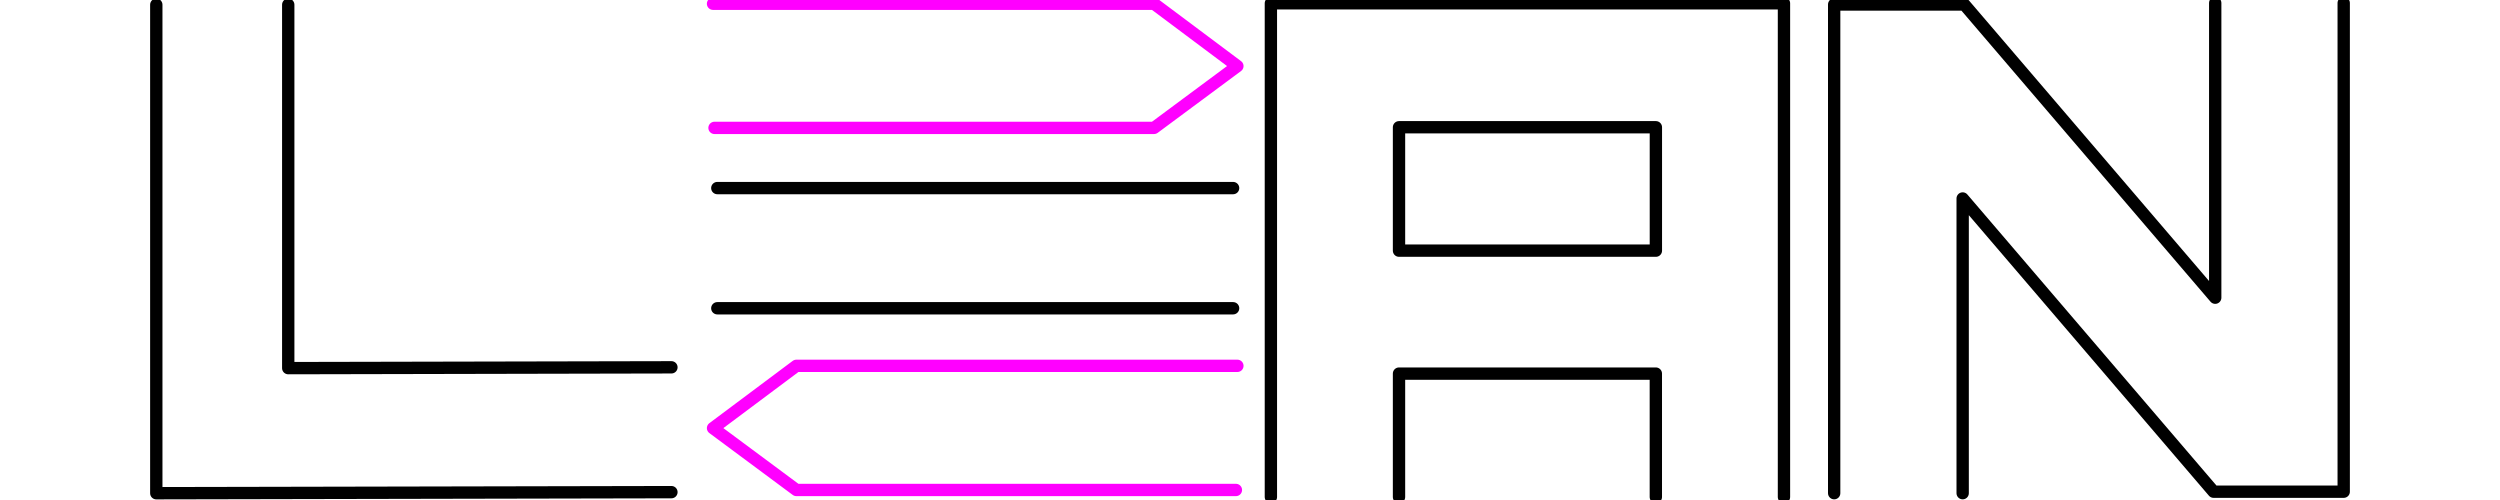 <svg xmlns="http://www.w3.org/2000/svg" width="300" height="60" viewBox="0 0 608 120">
  <defs>
    <style>
      .str0 {stroke:#000000;stroke-width:3;stroke-linecap:round;stroke-linejoin:round}
      .str1 {stroke:#FF00FF;stroke-width:3;stroke-linecap:round;stroke-linejoin:round}
      .fil0 {fill:none}
    </style>
  </defs>
  
  <!-- Transparent by default - will show layers beneath -->
  <g transform="translate(0,0)">
    <polyline class="fil0 str0" points="163.29,118.89 38.01,119.15 38.01,0.35"/>
    <polyline class="fil0 str0" points="163.29,88.53 70.1,88.73 70.1,0.35"/>
    <polyline class="fil0 str1" points="173.41,0.11 280.66,0.11 300.93,15.27 280.66,30.3 173.77,30.3"/>
    <line class="fil0 str0" x1="299.89" y1="44.94" x2="174.45" y2="44.94"/>
    <line class="fil0 str0" x1="299.89" y1="74.17" x2="174.45" y2="74.17"/>
    <polyline class="fil0 str1" points="300.93,88.17 193.68,88.17 173.41,103.32 193.68,118.36 300.57,118.36"/>
    <polyline class="fil0 str0" points="309.08,120.07 309.08,0 433.86,0 433.86,120.07"/>
    <rect class="fil0 str0" x="340.24" y="30.15" width="62.47" height="30.01"/>
    <polyline class="fil0 str0" points="340.24,120.07 340.24,90.06 402.7,90.06 402.7,120.07"/>
    <polyline class="fil0 str0" points="446.07,119.14 446.07,0.29 477.71,0.29 538.74,71.6 538.74,-0.07"/>
    <polyline class="fil0 str0" points="569.99,-0.07 569.99,118.78 538.35,118.78 477.32,47.47 477.32,119.14"/>
  </g>
</svg>